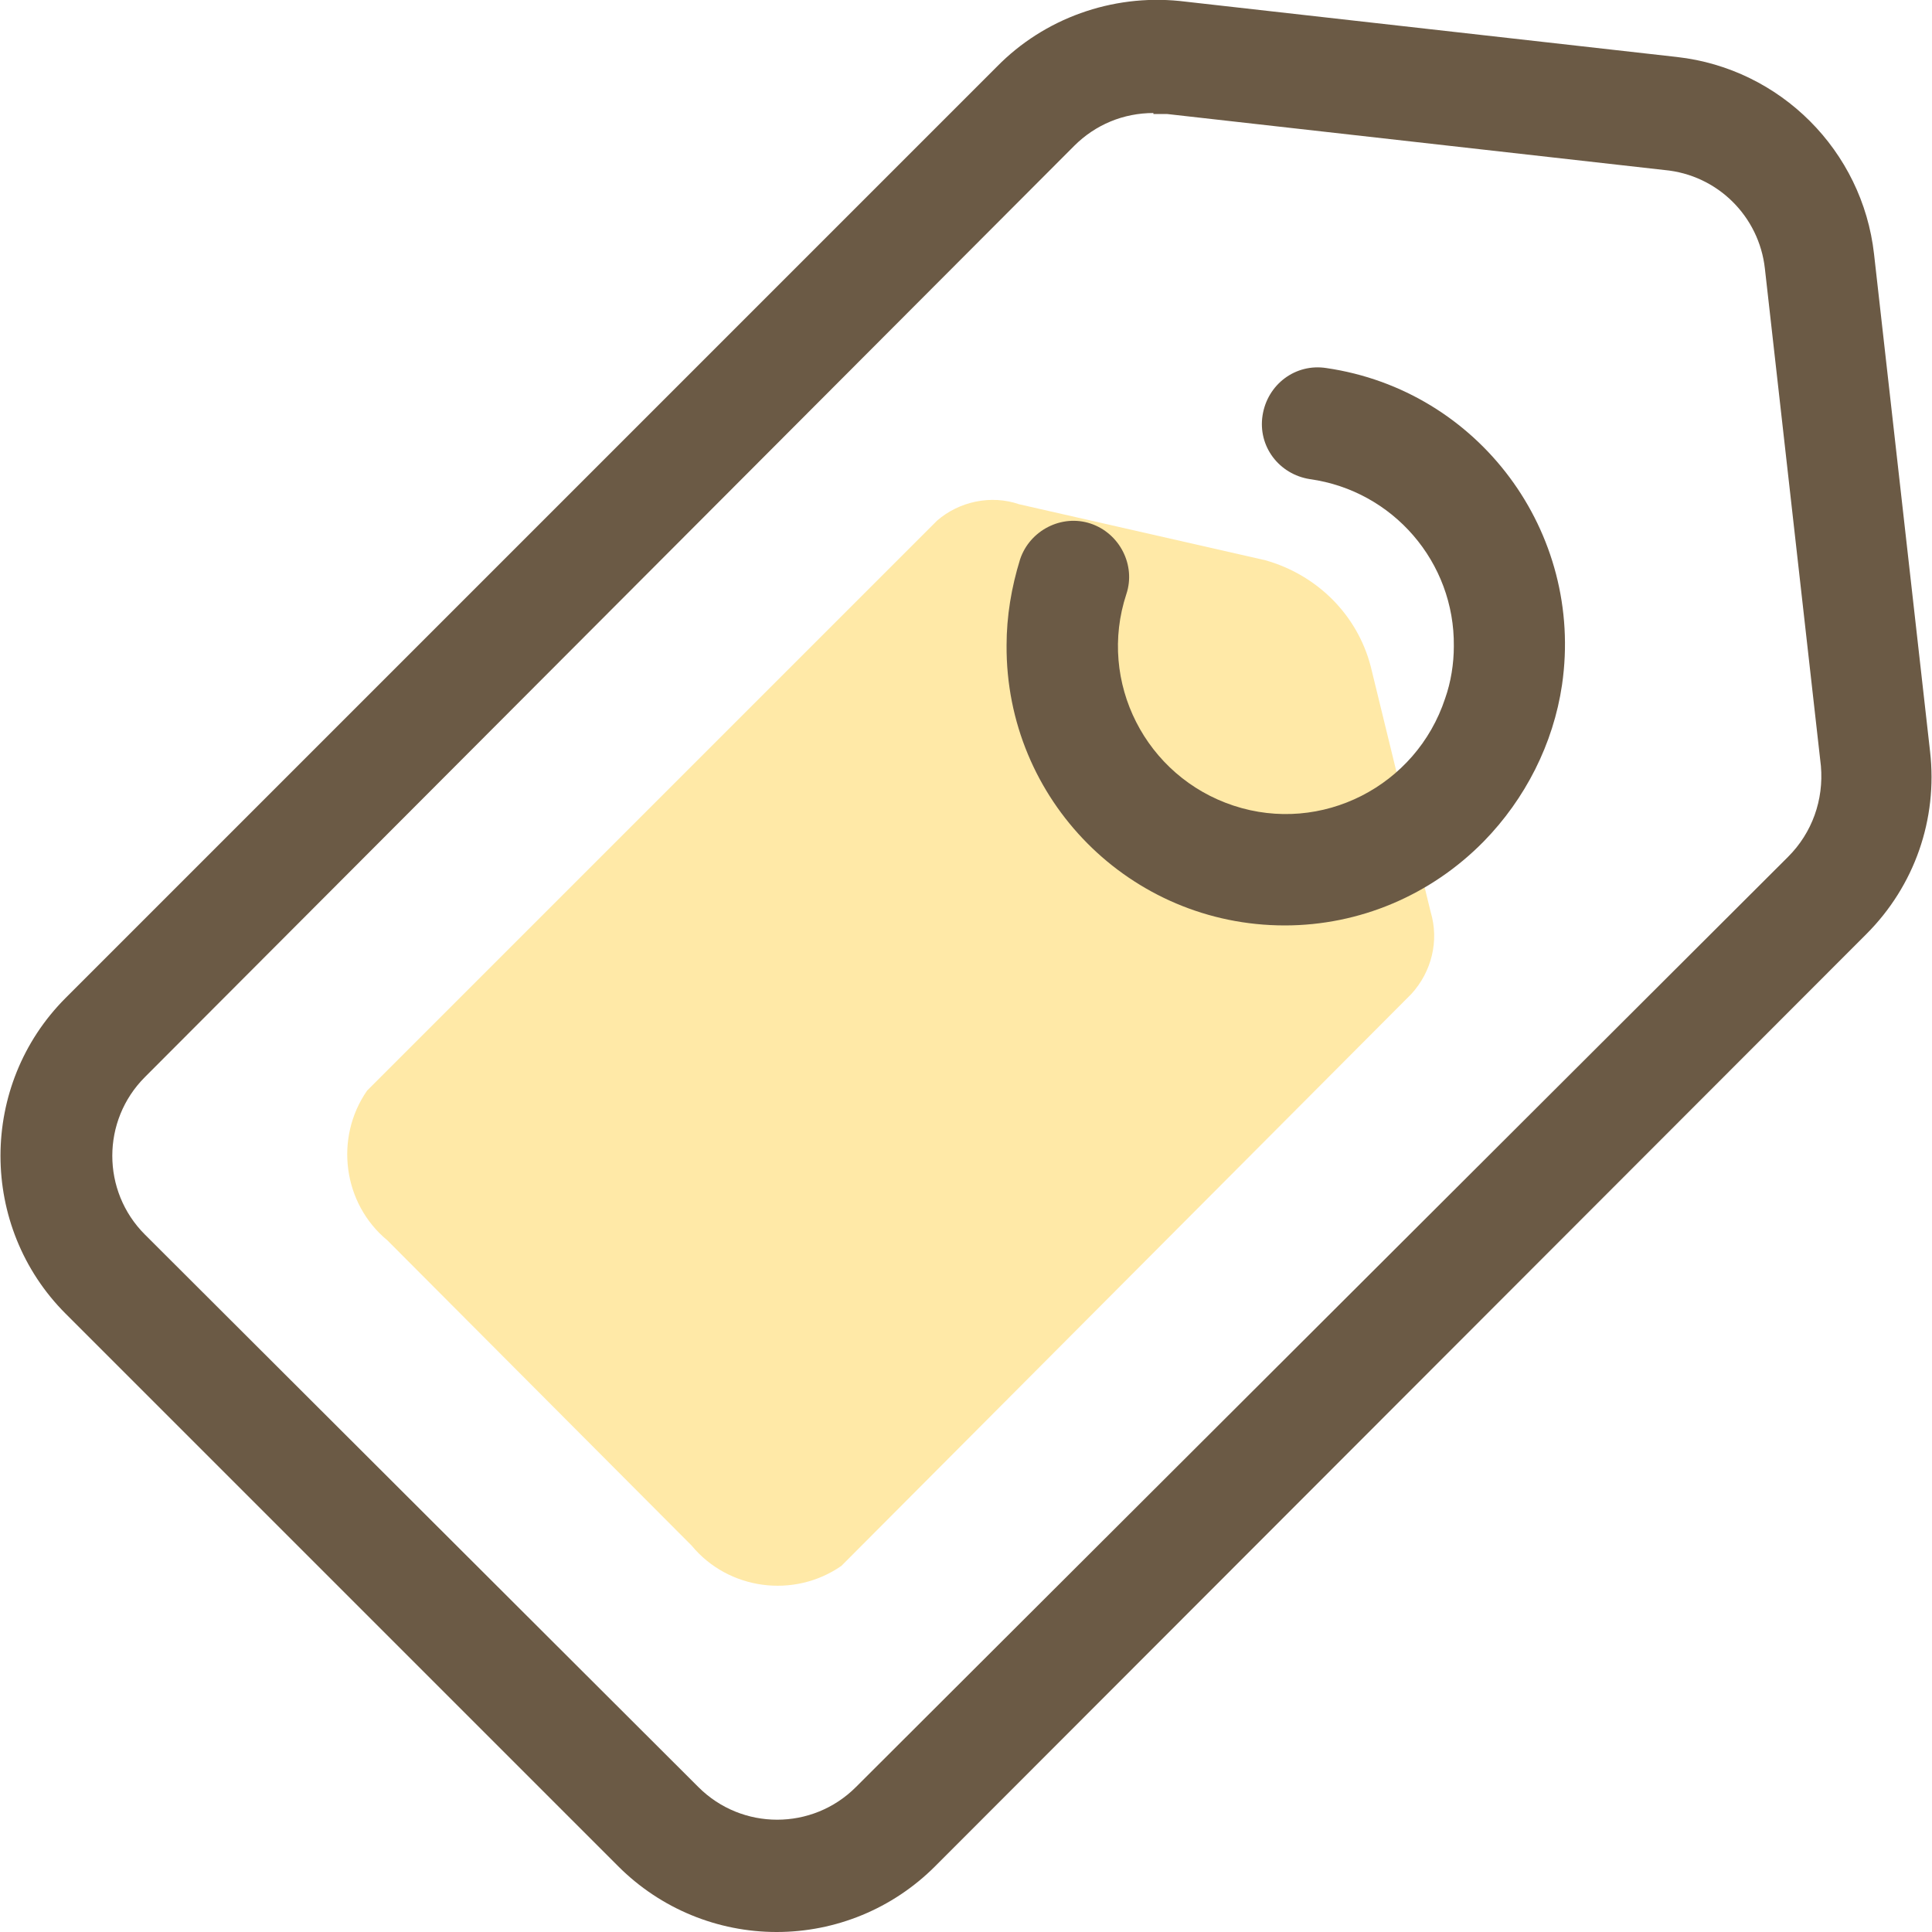 <?xml version="1.0" encoding="utf-8"?>
<!-- Generator: Adobe Illustrator 22.1.0, SVG Export Plug-In . SVG Version: 6.00 Build 0)  -->
<svg version="1.1" id="图层_1" xmlns="http://www.w3.org/2000/svg" xmlns:xlink="http://www.w3.org/1999/xlink" x="0px" y="0px"
	 viewBox="0 0 200 200" style="enable-background:new 0 0 200 200;" xml:space="preserve">
<style type="text/css">
	.st0{fill:#6B5A45;}
	.st1{fill:#FFE9A7;}
</style>
<path class="st0" d="M80.4,200c-6.1,0-12-2.4-16.4-6.8L6.8,136c-9-9-9-23.7,0-32.7c0,0,0,0,0,0l96.4-96.4c4.9-5,11.9-7.5,18.9-6.8
	l51.5,5.8c10.7,1.2,19.2,9.7,20.4,20.4l5.8,51.5c0.8,7-1.6,13.9-6.6,18.9l-96.4,96.5C92.4,197.6,86.5,200,80.4,200z M119.4,11.7
	c-3.1,0-6,1.2-8.2,3.4L15,111.5c-4.5,4.5-4.5,11.8,0,16.3L72.3,185c4.5,4.5,11.8,4.5,16.3,0l96.5-96.3c2.5-2.5,3.7-5.9,3.4-9.4
	l-5.8-51.5c-0.6-5.4-4.9-9.7-10.4-10.2l-51.5-5.8H119.4z"/>
<path class="st1" d="M38,112.9l59-59c2.3-2,5.6-2.7,8.5-1.7L131,58c5.3,1.5,9.5,5.6,10.9,11l6.2,25.4c0.9,3,0.1,6.2-2,8.5l-59,59.2
	c-4.9,3.4-11.7,2.5-15.5-2.1l-31.5-31.6C35.5,124.6,34.6,117.8,38,112.9z"/>
<path class="st0" d="M133,95.8c-16,0-28.9-13-28.8-29c0-3,0.5-6,1.4-8.9c1-3,4.3-4.7,7.3-3.7c3,1,4.7,4.3,3.7,7.3
	c-3,9.1,2,18.9,11.1,21.9c9.1,3,18.9-2,21.9-11.1c0.6-1.7,0.9-3.6,0.9-5.4c0.1-8.7-6.3-16.1-14.9-17.3c-3.2-0.5-5.4-3.4-4.9-6.6
	s3.4-5.4,6.6-4.9c15.8,2.3,26.7,17,24.4,32.8c-0.9,6.1-3.8,11.8-8.1,16.2C148.1,92.7,140.7,95.8,133,95.8L133,95.8z"/>
</svg>
